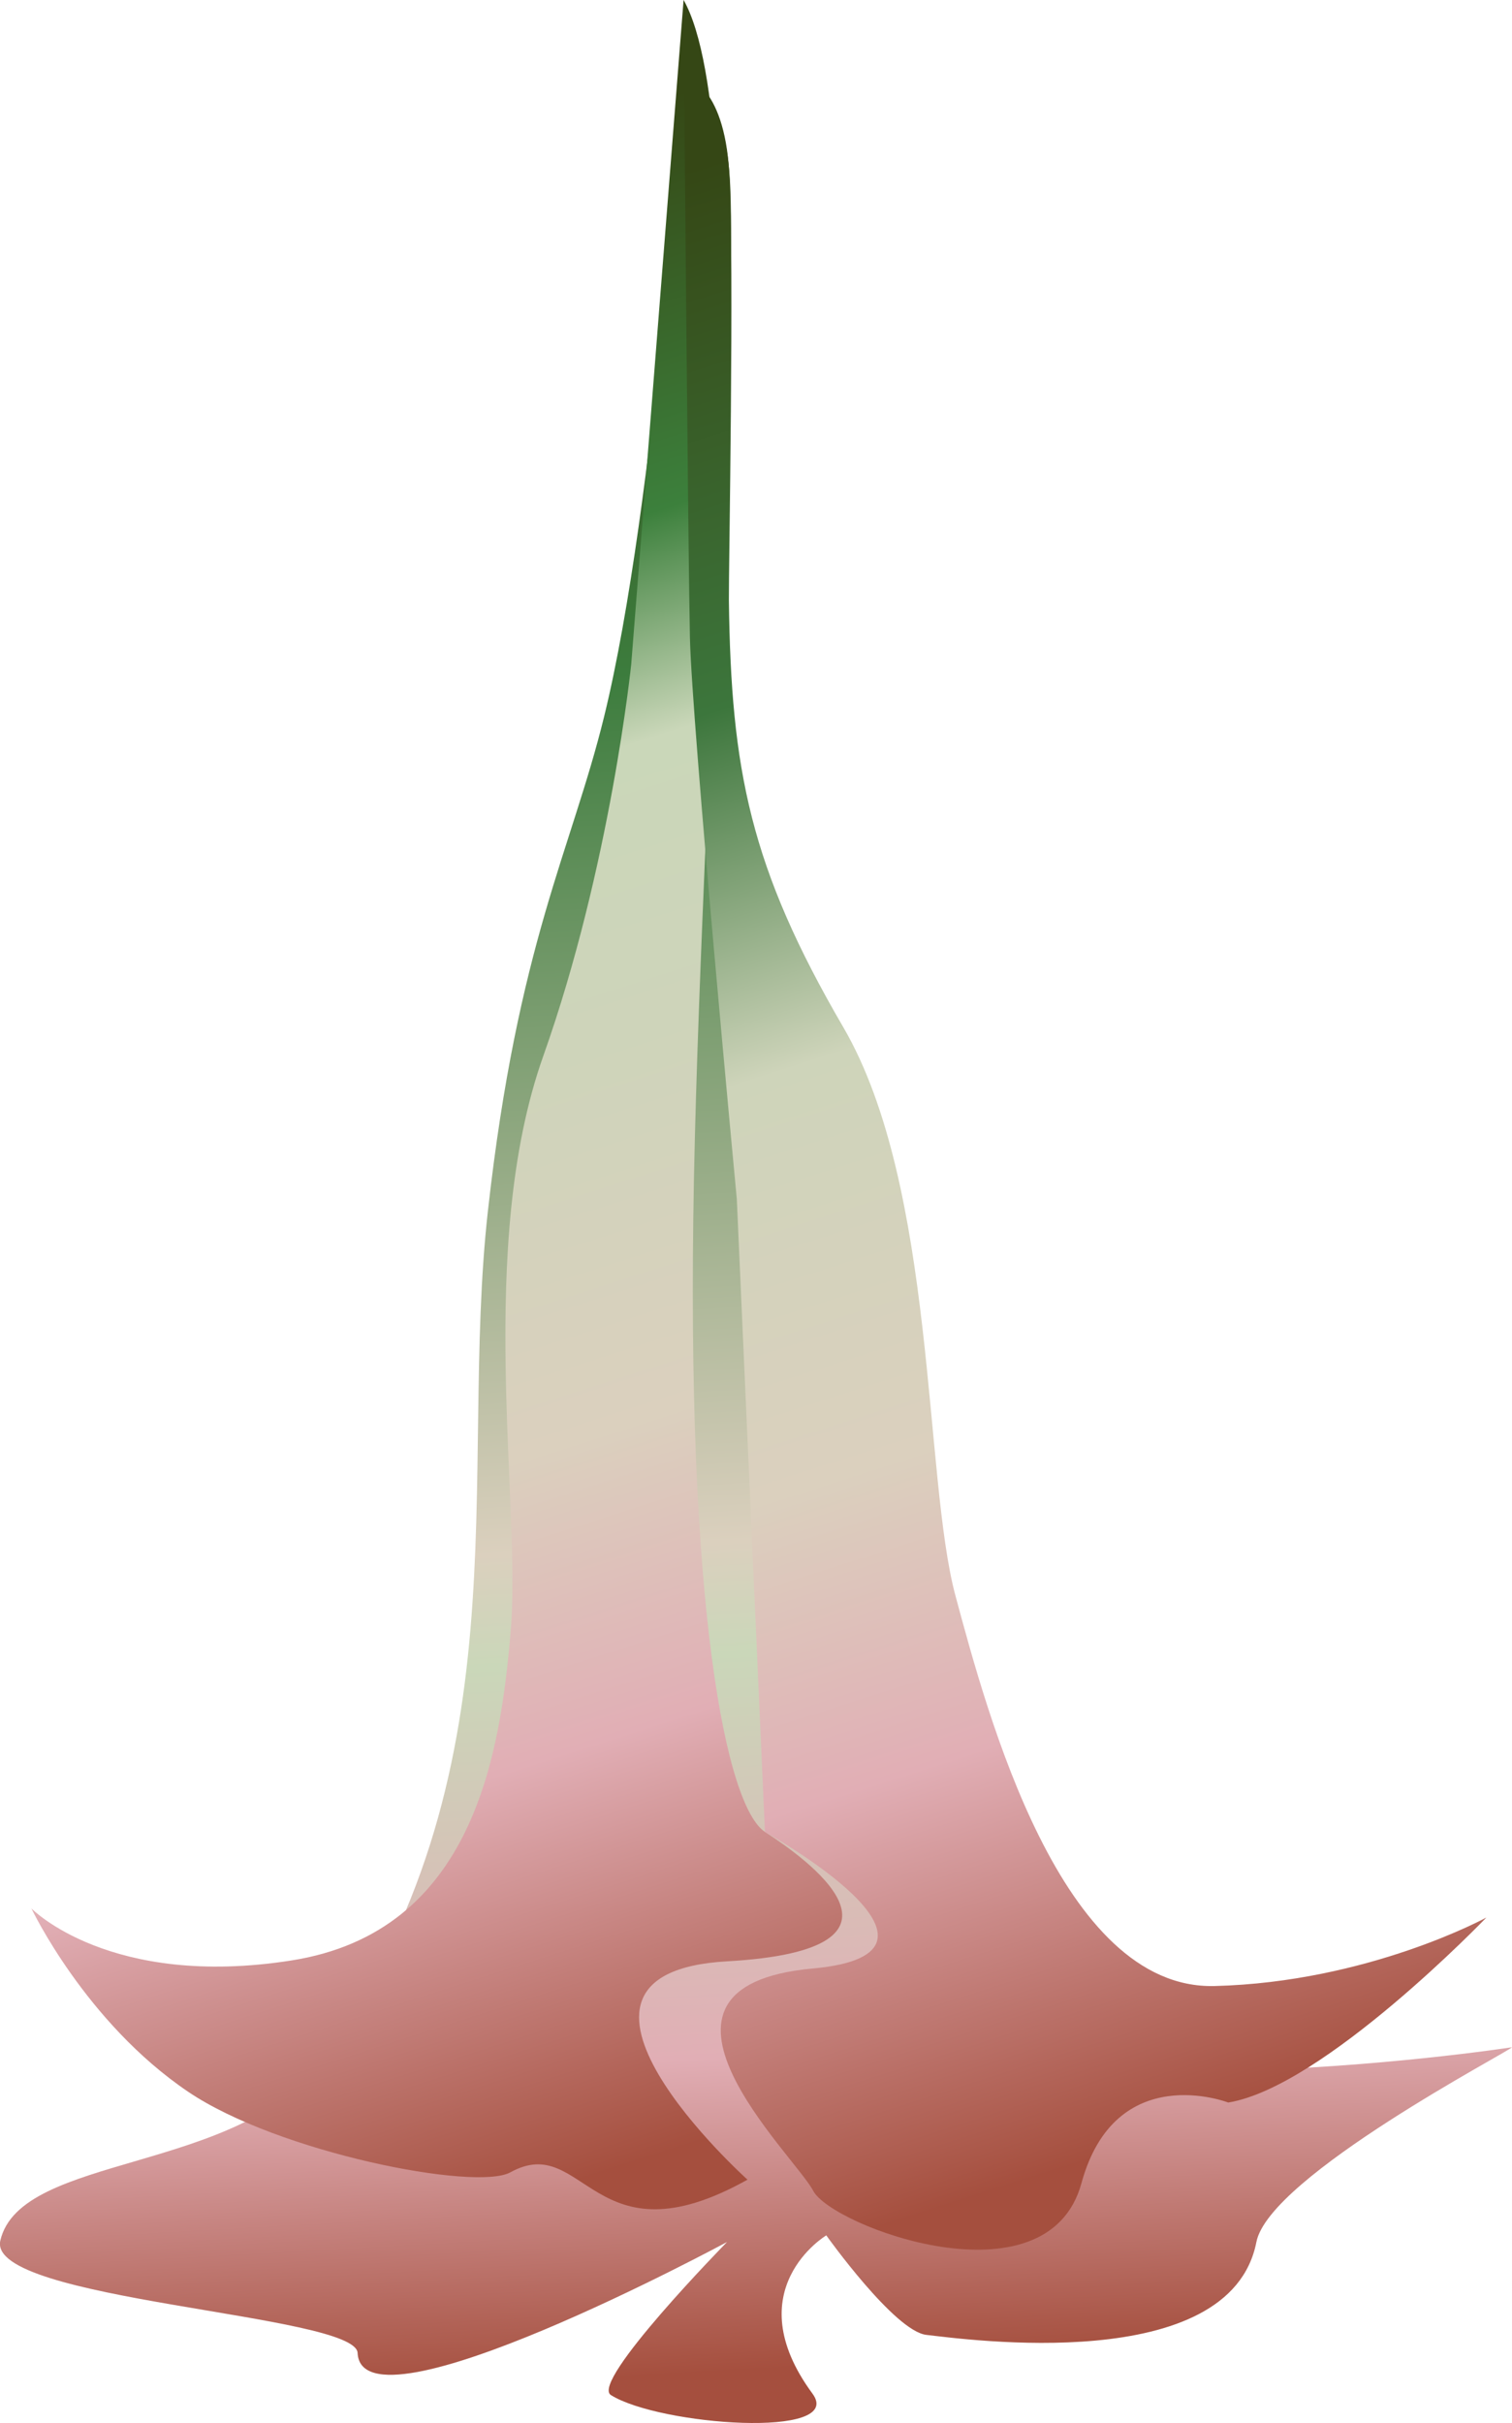 <?xml version="1.0" encoding="UTF-8"?><svg id="Layer_2" xmlns="http://www.w3.org/2000/svg" xmlns:xlink="http://www.w3.org/1999/xlink" viewBox="0 0 240.63 385.39"><defs><style>.cls-1{fill:url(#linear-gradient);}.cls-2{fill:url(#linear-gradient-3);}.cls-3{fill:url(#linear-gradient-2);}</style><linearGradient id="linear-gradient" x1="365.64" y1="396.65" x2="355.88" y2="54.36" gradientTransform="translate(392.52 -61.98) rotate(174.8) scale(.84 -1.04)" gradientUnits="userSpaceOnUse"><stop offset="0" stop-color="#a54f3e"/><stop offset=".14" stop-color="#e1aeb5"/><stop offset=".32" stop-color="#cad7b9"/><stop offset=".37" stop-color="#dbd0be"/><stop offset=".76" stop-color="#3c7c3d"/><stop offset="1" stop-color="#354715"/></linearGradient><linearGradient id="linear-gradient-2" x1="384.96" y1="362.48" x2="438.5" y2="65.31" gradientTransform="translate(392.52 -61.98) rotate(174.8) scale(.84 -1.04)" gradientUnits="userSpaceOnUse"><stop offset="0" stop-color="#a54f3e"/><stop offset=".21" stop-color="#e1aeb5"/><stop offset=".36" stop-color="#dbd0be"/><stop offset=".55" stop-color="#ced4ba"/><stop offset=".69" stop-color="#cad7b9"/><stop offset=".8" stop-color="#3c803c"/><stop offset="1" stop-color="#354715"/></linearGradient><linearGradient id="linear-gradient-3" x1="291.95" y1="367.14" x2="347.17" y2="60.65" gradientTransform="translate(392.52 -61.98) rotate(174.8) scale(.84 -1.04)" gradientUnits="userSpaceOnUse"><stop offset="0" stop-color="#a54f3e"/><stop offset=".21" stop-color="#e1aeb5"/><stop offset=".36" stop-color="#dbd0be"/><stop offset=".56" stop-color="#ced4ba"/><stop offset=".74" stop-color="#3c763c"/><stop offset="1" stop-color="#354715"/></linearGradient></defs><g id="flowers-pink"><g id="flowers-pink-3"><path id="back" class="cls-1" d="M108.89,12.1s6.36,1.14,7.27,16.51c.92,15.37-1.8,76.51-1.61,80.93,2.06,46.75,20.28,66.13,22.35,79.81,1.86,12.33,13.87,70.4,16.7,81.34,5.2,20.13,16.97,59.22,41.45,58.71,24.48-.51,45.57-3.77,45.57-3.77-.16,.53-38.62,20.5-40.67,30.98-4.19,21.41-46.4,15.45-52.51,14.77-5.06-.56-15.94-15.83-15.94-15.83,0,0-14.4,8.61-2.2,25.17,5.34,7.24-24.34,5.07-32.08,.23-3.35-2.1,18.49-24.35,18.49-24.35,0,0-58.15,31.39-58.8,17.65-.3-6.21-59.08-8.27-56.86-17.87,3.22-13.93,38.21-10.58,51.13-28.6,32.66-45.55,21.71-92.63,26.47-135.19,4.75-42.56,13.3-57.42,18.5-78.64,8.26-33.68,12.74-101.86,12.74-101.86Z"/><path id="front-right" class="cls-3" d="M108.79,0l-8.33,105.62s-3.28,32.18-14,62.35c-10.72,30.17-3.53,71.13-5.16,91.12s-5.97,48.17-34.9,52.73c-28.93,4.56-41.4-8.27-41.4-8.27,0,0,8.58,18.11,24.96,29.17,14.31,9.67,45.76,15.84,51.27,12.8,11.82-6.52,13.1,14.94,37.73,1.17,0,0-36.56-32.85-3.24-34.73,33.31-1.88,12.2-16.57,6.03-20.58-6.17-4.01-12.67-35.47-11.31-103.96,1.36-68.5,9.88-166.97-1.65-187.43Z"/><path id="front-left" class="cls-2" d="M108.89,12.1s6.35,1.03,7.17,15.4-.11,63.84-.06,67.97c.34,27.06,3.39,42.51,18.21,67.92,14.82,25.41,12.78,71.62,17.85,90.43s16.77,62.69,41.24,62.07c24.47-.62,43.26-10.9,43.26-10.9,0,0-25.92,26.98-41.09,29.43,0,0-17.95-6.93-23.36,12.83-5.41,19.76-39.78,6.83-42.69,1.21-2.92-5.62-31.56-32.49-.06-35.36,27.09-2.47-7.62-21.71-7.62-21.71l-4.48-100.7s-7.16-75.42-7.46-89.3c-.3-13.89-.92-89.29-.92-89.29Z"/></g></g></svg>